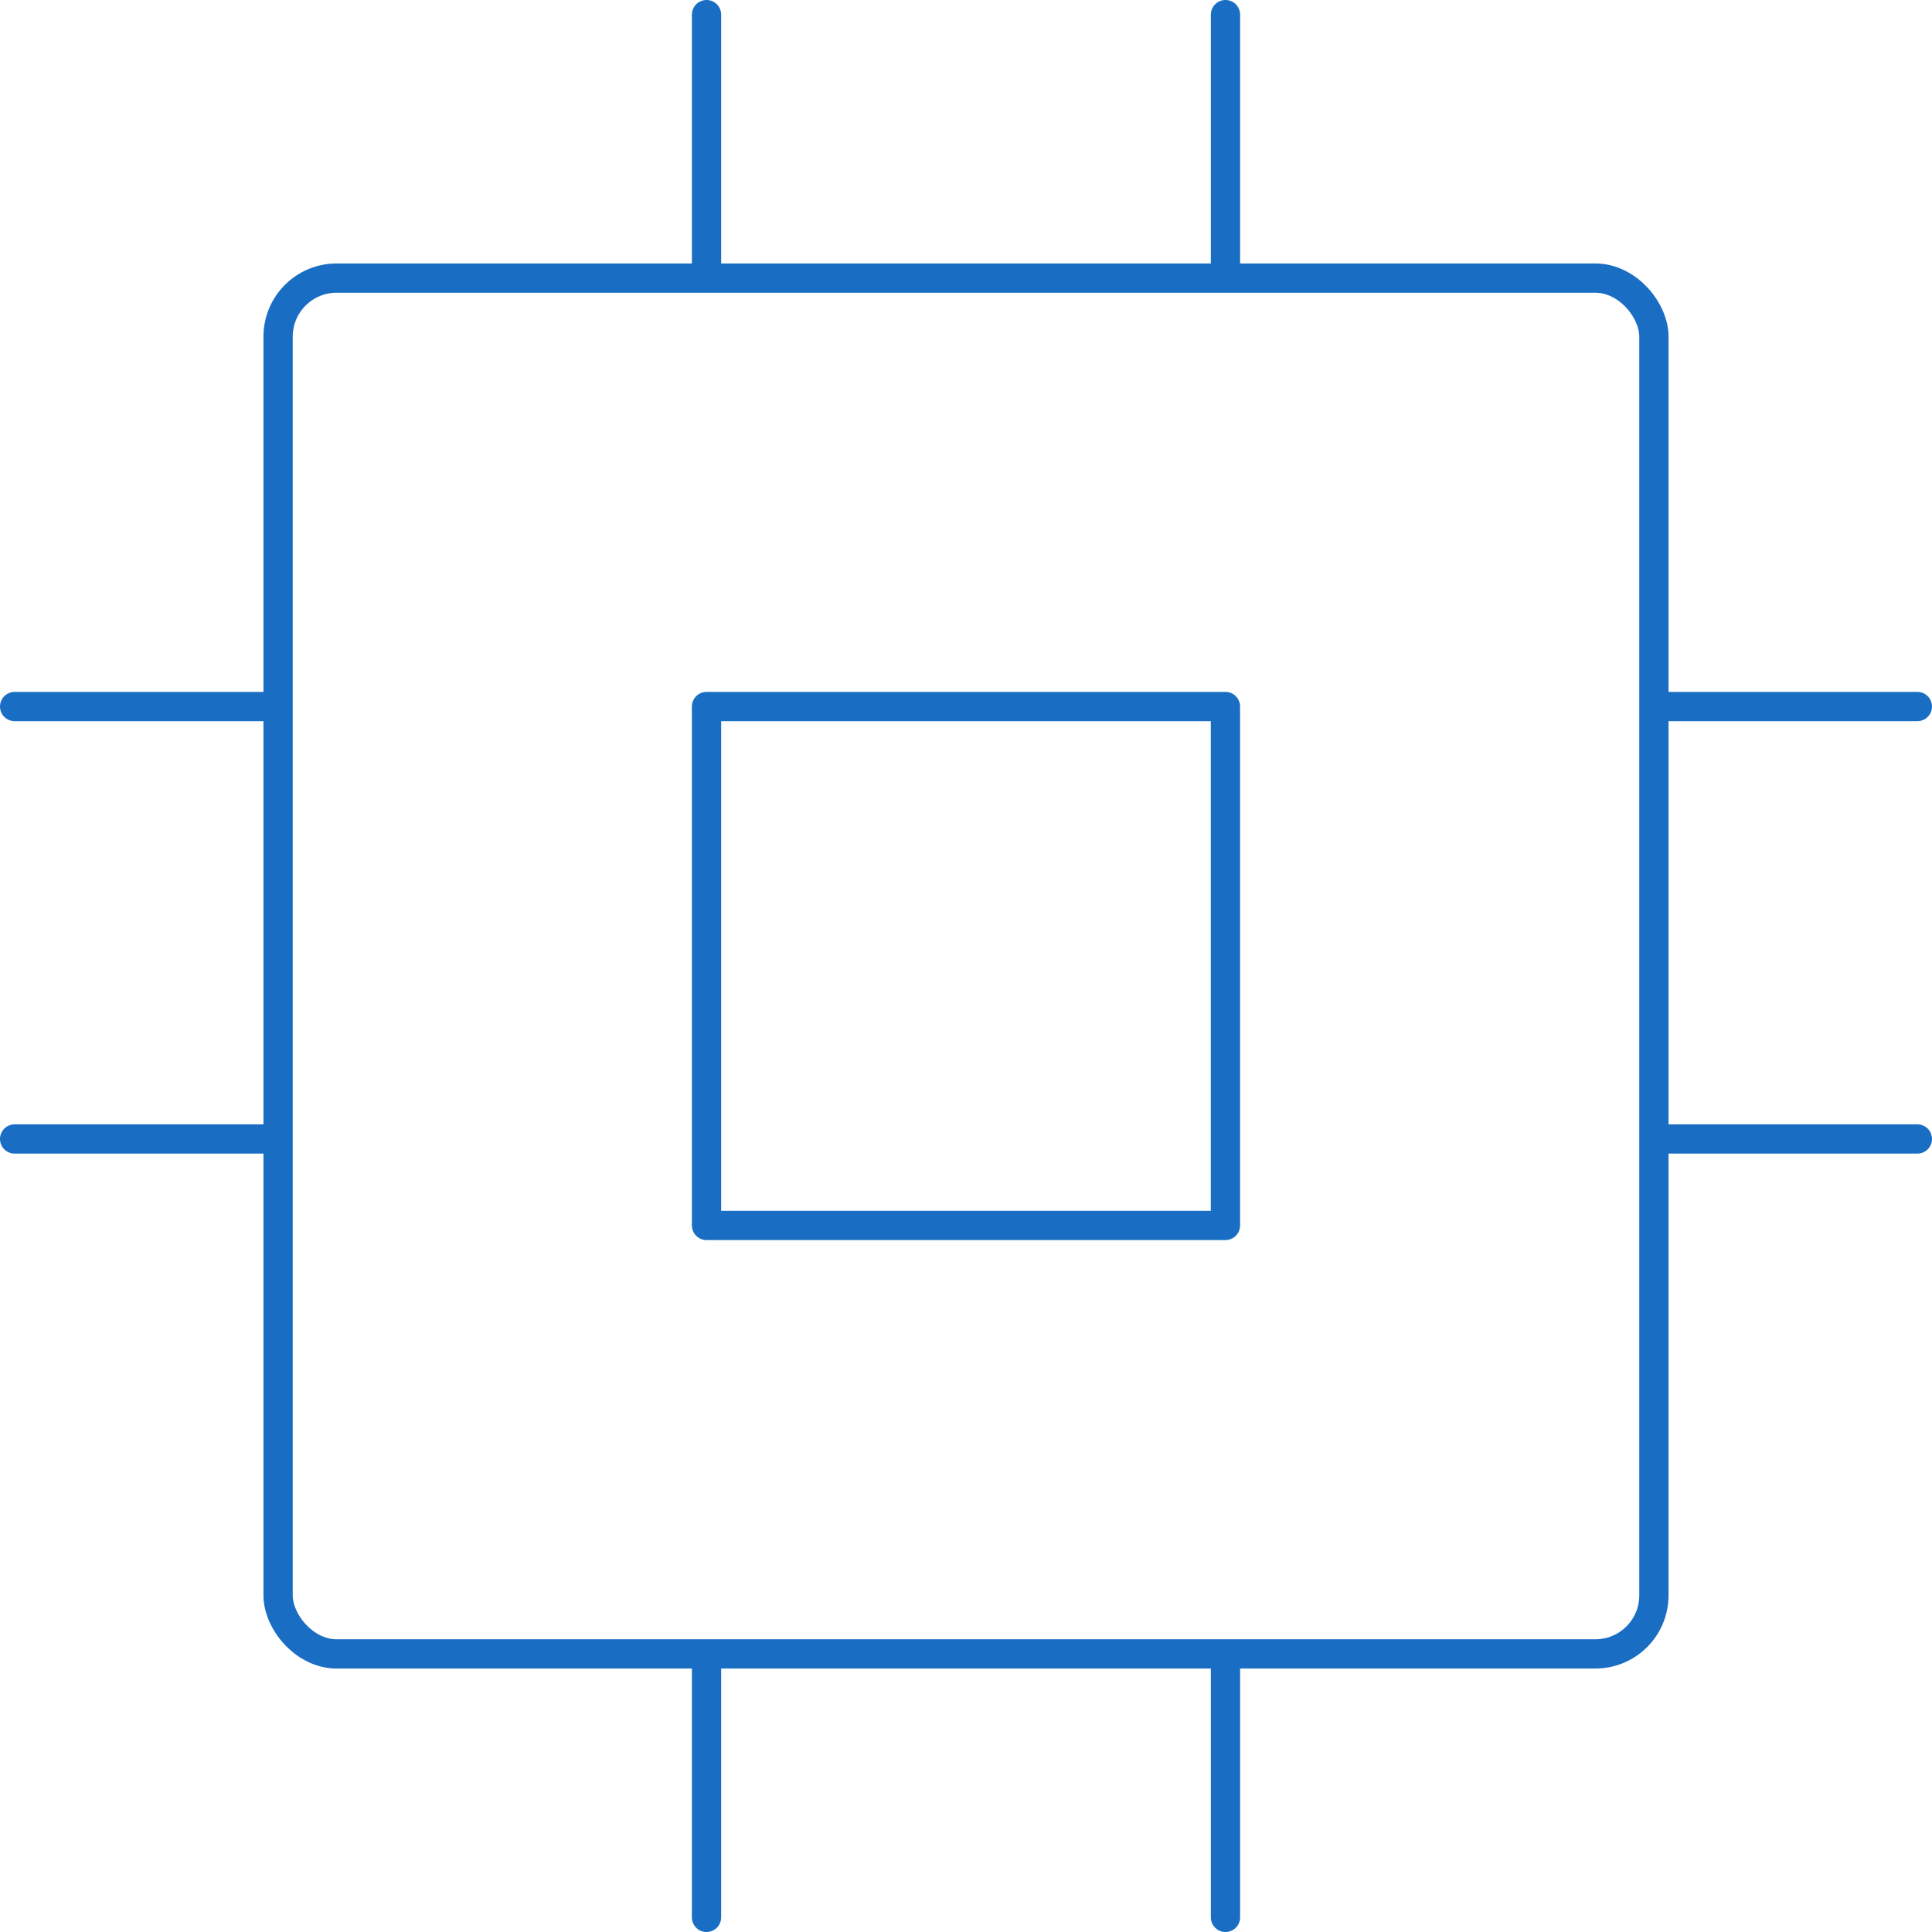 <svg xmlns="http://www.w3.org/2000/svg" width="66" height="66" viewBox="0 0 66 66"><g transform="translate(-.5 -.5)" fill="none" stroke="#196ec3" stroke-linecap="round" stroke-linejoin="round"><rect width="47" height="47" rx="2" transform="translate(10 10)"/><path d="M24.636 24.636h17.727v17.727H24.636zm0-23.636v8.864M42.364 1v8.864M24.636 57.136V66m17.728-8.864V66m14.772-41.364H66m-8.864 14.773H66M1 24.636h8.864M1 39.409h8.864"/></g></svg>